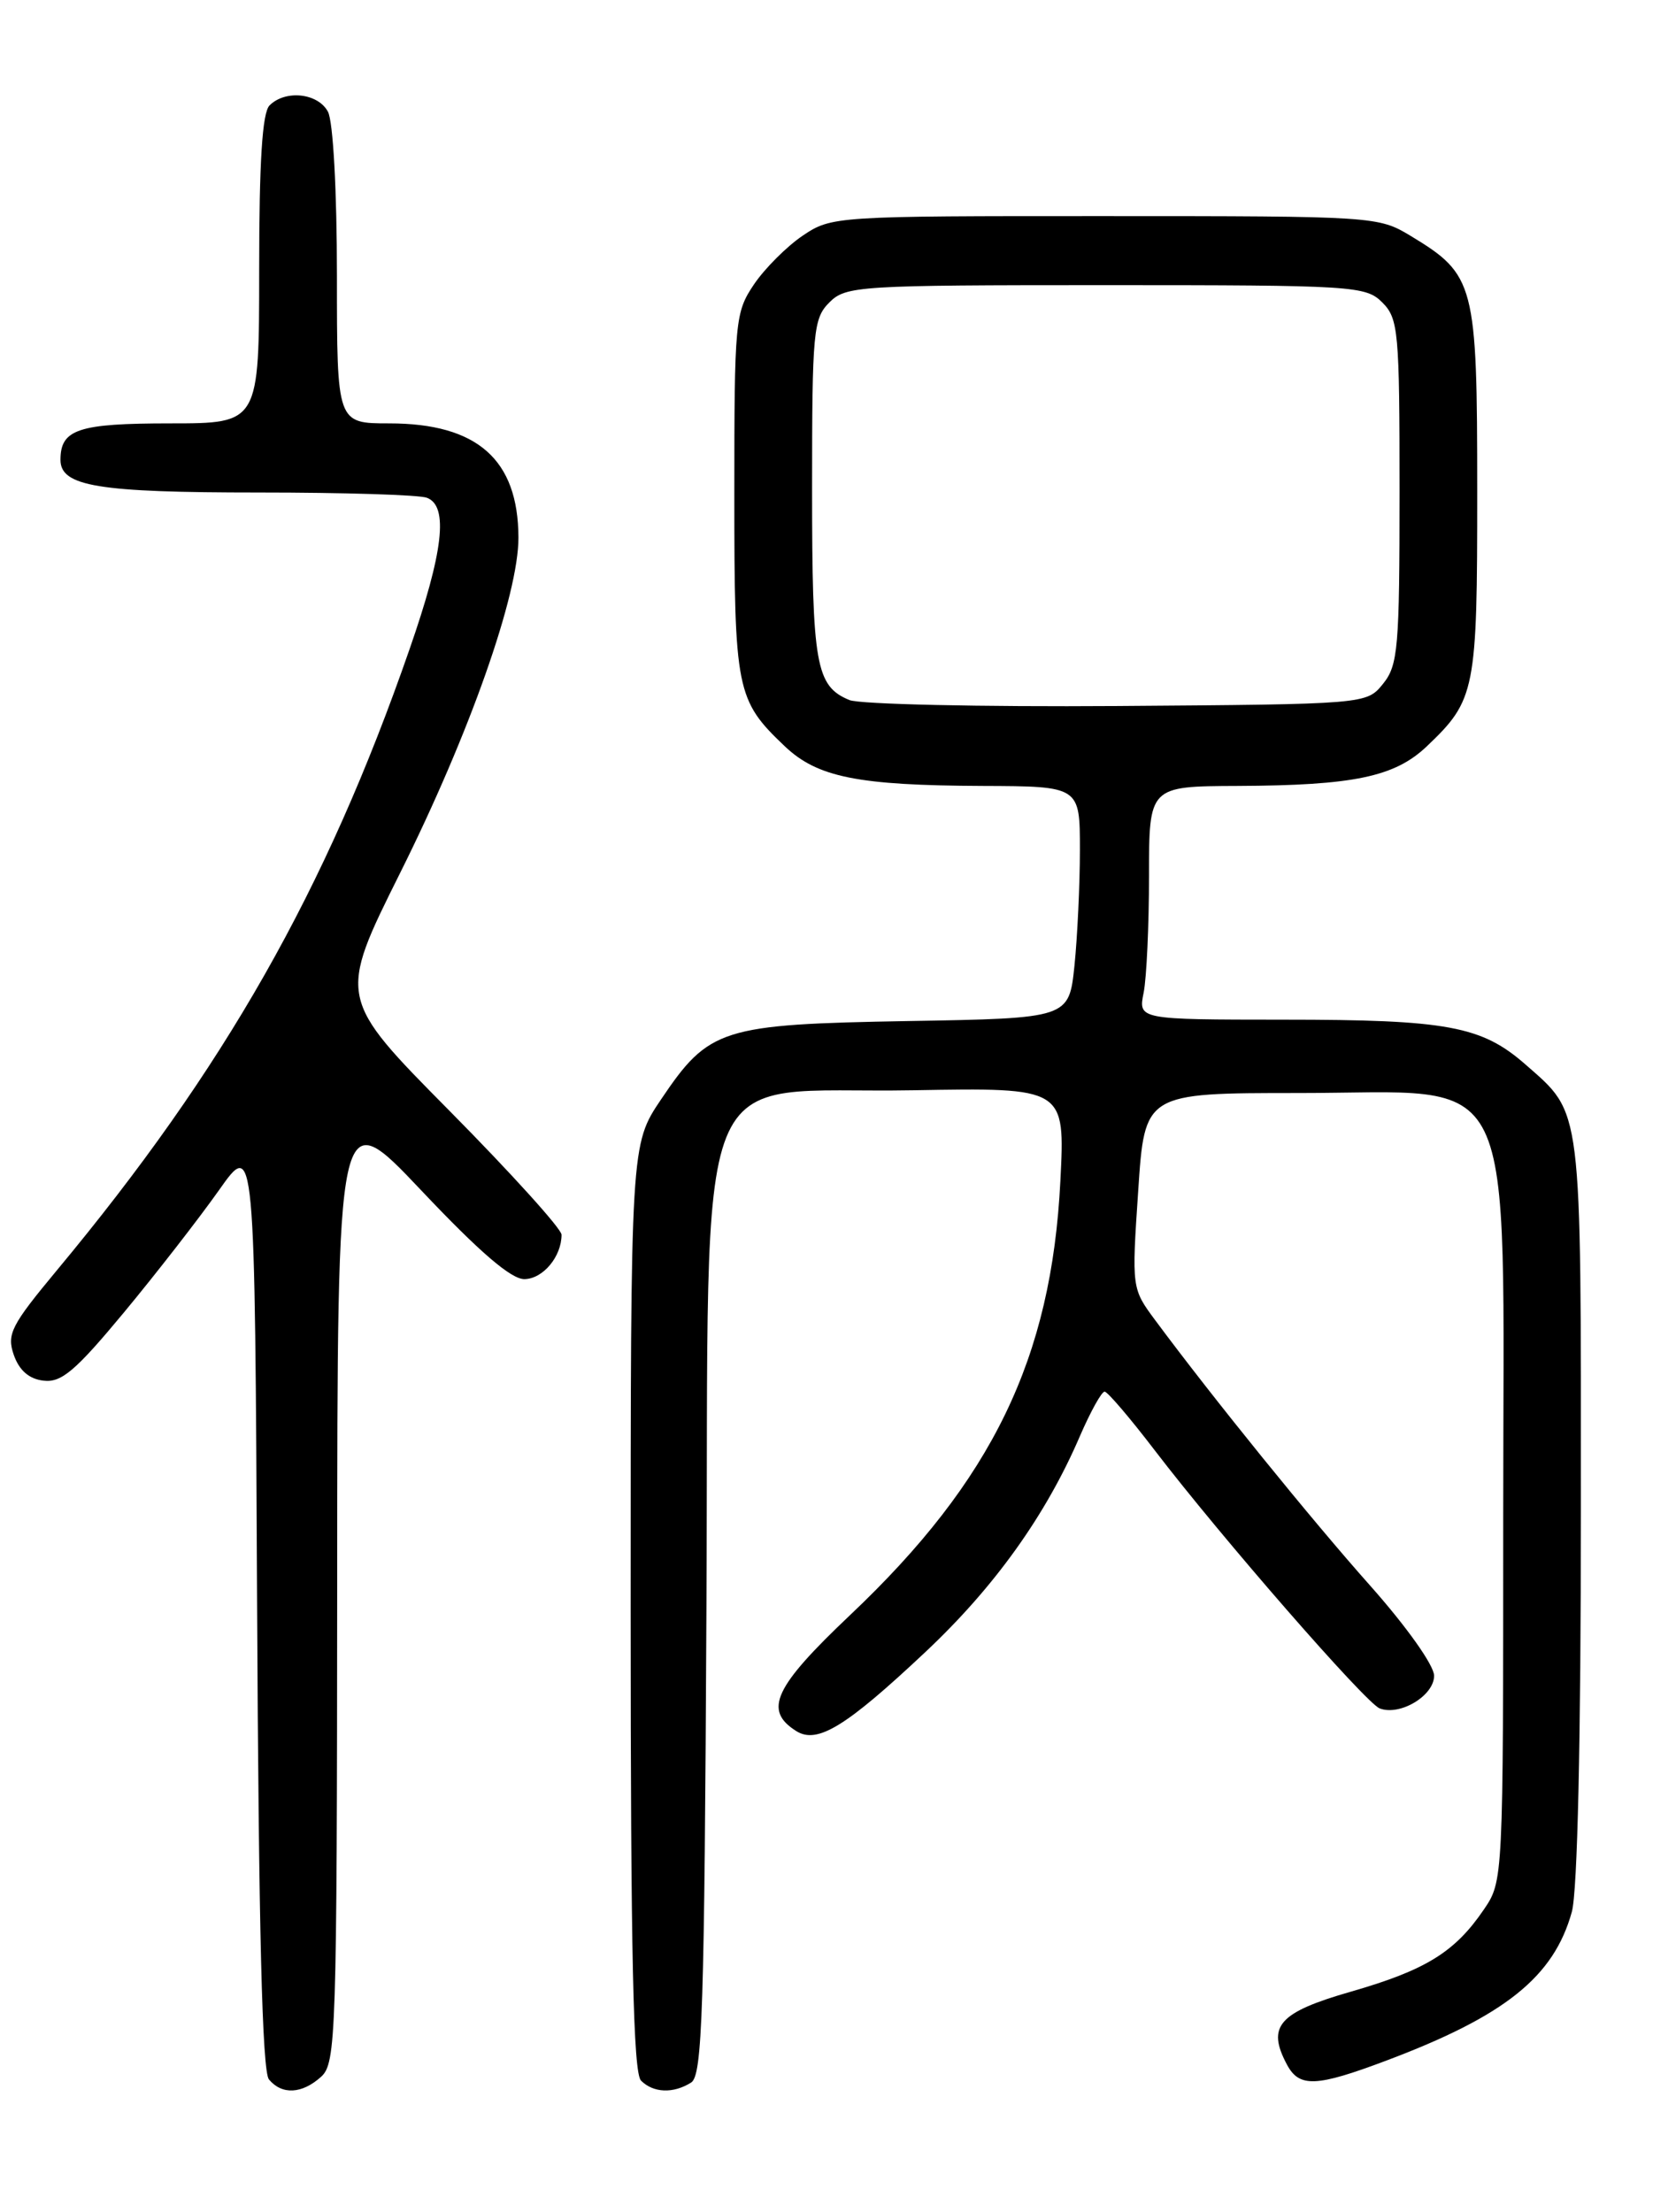<?xml version="1.0" encoding="UTF-8" standalone="no"?>
<!DOCTYPE svg PUBLIC "-//W3C//DTD SVG 1.1//EN" "http://www.w3.org/Graphics/SVG/1.1/DTD/svg11.dtd" >
<svg xmlns="http://www.w3.org/2000/svg" xmlns:xlink="http://www.w3.org/1999/xlink" version="1.1" viewBox="0 0 194 256">
 <g >
 <path fill="currentColor"
d=" M 37.17 240.35 C 38.90 238.78 39.00 235.67 39.03 183.10 C 39.05 127.50 39.05 127.50 48.78 137.79 C 55.53 144.93 59.18 148.06 60.71 148.04 C 62.86 148.00 65.00 145.43 65.00 142.90 C 65.00 142.22 59.17 135.78 52.05 128.58 C 39.10 115.50 39.10 115.50 46.33 101.00 C 54.34 84.95 60.04 68.79 60.01 62.20 C 59.98 53.18 55.25 49.00 45.05 49.00 C 39.00 49.00 39.00 49.00 39.00 31.93 C 39.00 22.08 38.56 14.05 37.96 12.93 C 36.81 10.77 33.04 10.36 31.20 12.20 C 30.36 13.04 30.00 18.69 30.00 31.20 C 30.00 49.00 30.00 49.00 19.70 49.00 C 9.06 49.00 7.00 49.68 7.00 53.22 C 7.00 56.29 11.34 57.00 29.98 57.00 C 39.80 57.00 48.55 57.27 49.42 57.61 C 51.94 58.57 51.33 63.86 47.40 75.15 C 37.71 103.06 25.97 123.72 6.58 147.02 C 1.28 153.40 0.76 154.41 1.60 156.82 C 2.23 158.61 3.37 159.60 5.04 159.79 C 7.11 160.04 8.74 158.65 14.35 151.89 C 18.09 147.38 23.03 141.02 25.33 137.77 C 29.50 131.85 29.50 131.85 29.76 185.58 C 29.94 223.24 30.35 239.72 31.13 240.66 C 32.63 242.47 34.96 242.35 37.17 240.35 Z  M 80.00 241.02 C 81.30 240.20 81.54 232.80 81.77 186.20 C 82.11 120.28 79.57 126.65 105.71 126.18 C 123.29 125.87 123.29 125.87 122.74 136.68 C 121.71 157.21 114.87 171.33 98.43 186.89 C 89.58 195.27 88.34 197.94 92.18 200.35 C 94.61 201.87 97.93 199.83 107.11 191.20 C 115.10 183.70 121.07 175.36 125.00 166.21 C 126.24 163.35 127.53 161.02 127.87 161.06 C 128.22 161.09 130.81 164.12 133.63 167.81 C 141.37 177.93 158.09 197.10 159.70 197.72 C 162.05 198.62 166.00 196.25 166.00 193.94 C 166.00 192.74 162.81 188.25 158.58 183.49 C 151.76 175.82 140.42 161.83 133.73 152.81 C 131.00 149.13 130.99 149.10 131.75 137.81 C 132.50 126.50 132.50 126.50 150.33 126.50 C 176.12 126.50 174.00 122.12 174.00 175.37 C 174.00 217.63 174.00 217.71 171.75 221.01 C 168.40 225.93 165.03 228.01 156.34 230.51 C 147.99 232.91 146.60 234.51 148.97 238.95 C 150.40 241.62 152.34 241.54 160.47 238.48 C 174.23 233.30 179.85 228.79 181.94 221.28 C 182.60 218.91 182.99 201.48 182.99 174.70 C 183.00 127.50 183.19 129.01 176.58 123.20 C 171.51 118.75 167.53 118.01 148.62 118.01 C 131.75 118.00 131.75 118.00 132.38 114.88 C 132.72 113.16 133.00 107.08 133.00 101.38 C 133.00 91.00 133.00 91.00 143.25 90.96 C 156.69 90.90 161.44 89.91 165.16 86.37 C 170.79 81.01 171.00 79.97 170.99 56.80 C 170.99 32.81 170.72 31.80 163.30 27.31 C 159.55 25.04 159.11 25.01 127.90 25.01 C 96.68 25.00 96.25 25.03 92.92 27.27 C 91.07 28.52 88.52 31.07 87.27 32.92 C 85.09 36.16 85.00 37.11 85.00 57.20 C 85.00 79.93 85.22 81.03 90.84 86.37 C 94.62 89.96 99.30 90.90 113.75 90.96 C 125.00 91.00 125.00 91.00 125.00 98.35 C 125.00 102.40 124.71 108.44 124.37 111.78 C 123.73 117.85 123.73 117.85 105.12 118.17 C 83.48 118.55 82.07 119.00 76.51 127.25 C 73.00 132.47 73.00 132.47 73.00 186.04 C 73.00 226.36 73.30 239.90 74.20 240.80 C 75.63 242.23 77.94 242.32 80.00 241.02 Z  M 98.32 81.02 C 94.43 79.41 94.00 76.95 94.00 56.57 C 94.00 38.33 94.14 36.86 96.00 35.00 C 97.91 33.09 99.33 33.00 128.00 33.00 C 156.67 33.00 158.09 33.09 160.00 35.00 C 161.87 36.87 162.00 38.33 162.00 56.89 C 162.00 74.98 161.83 76.99 160.09 79.14 C 158.18 81.50 158.18 81.50 129.34 81.71 C 113.48 81.82 99.52 81.51 98.32 81.02 Z "/>
</g>
</svg>